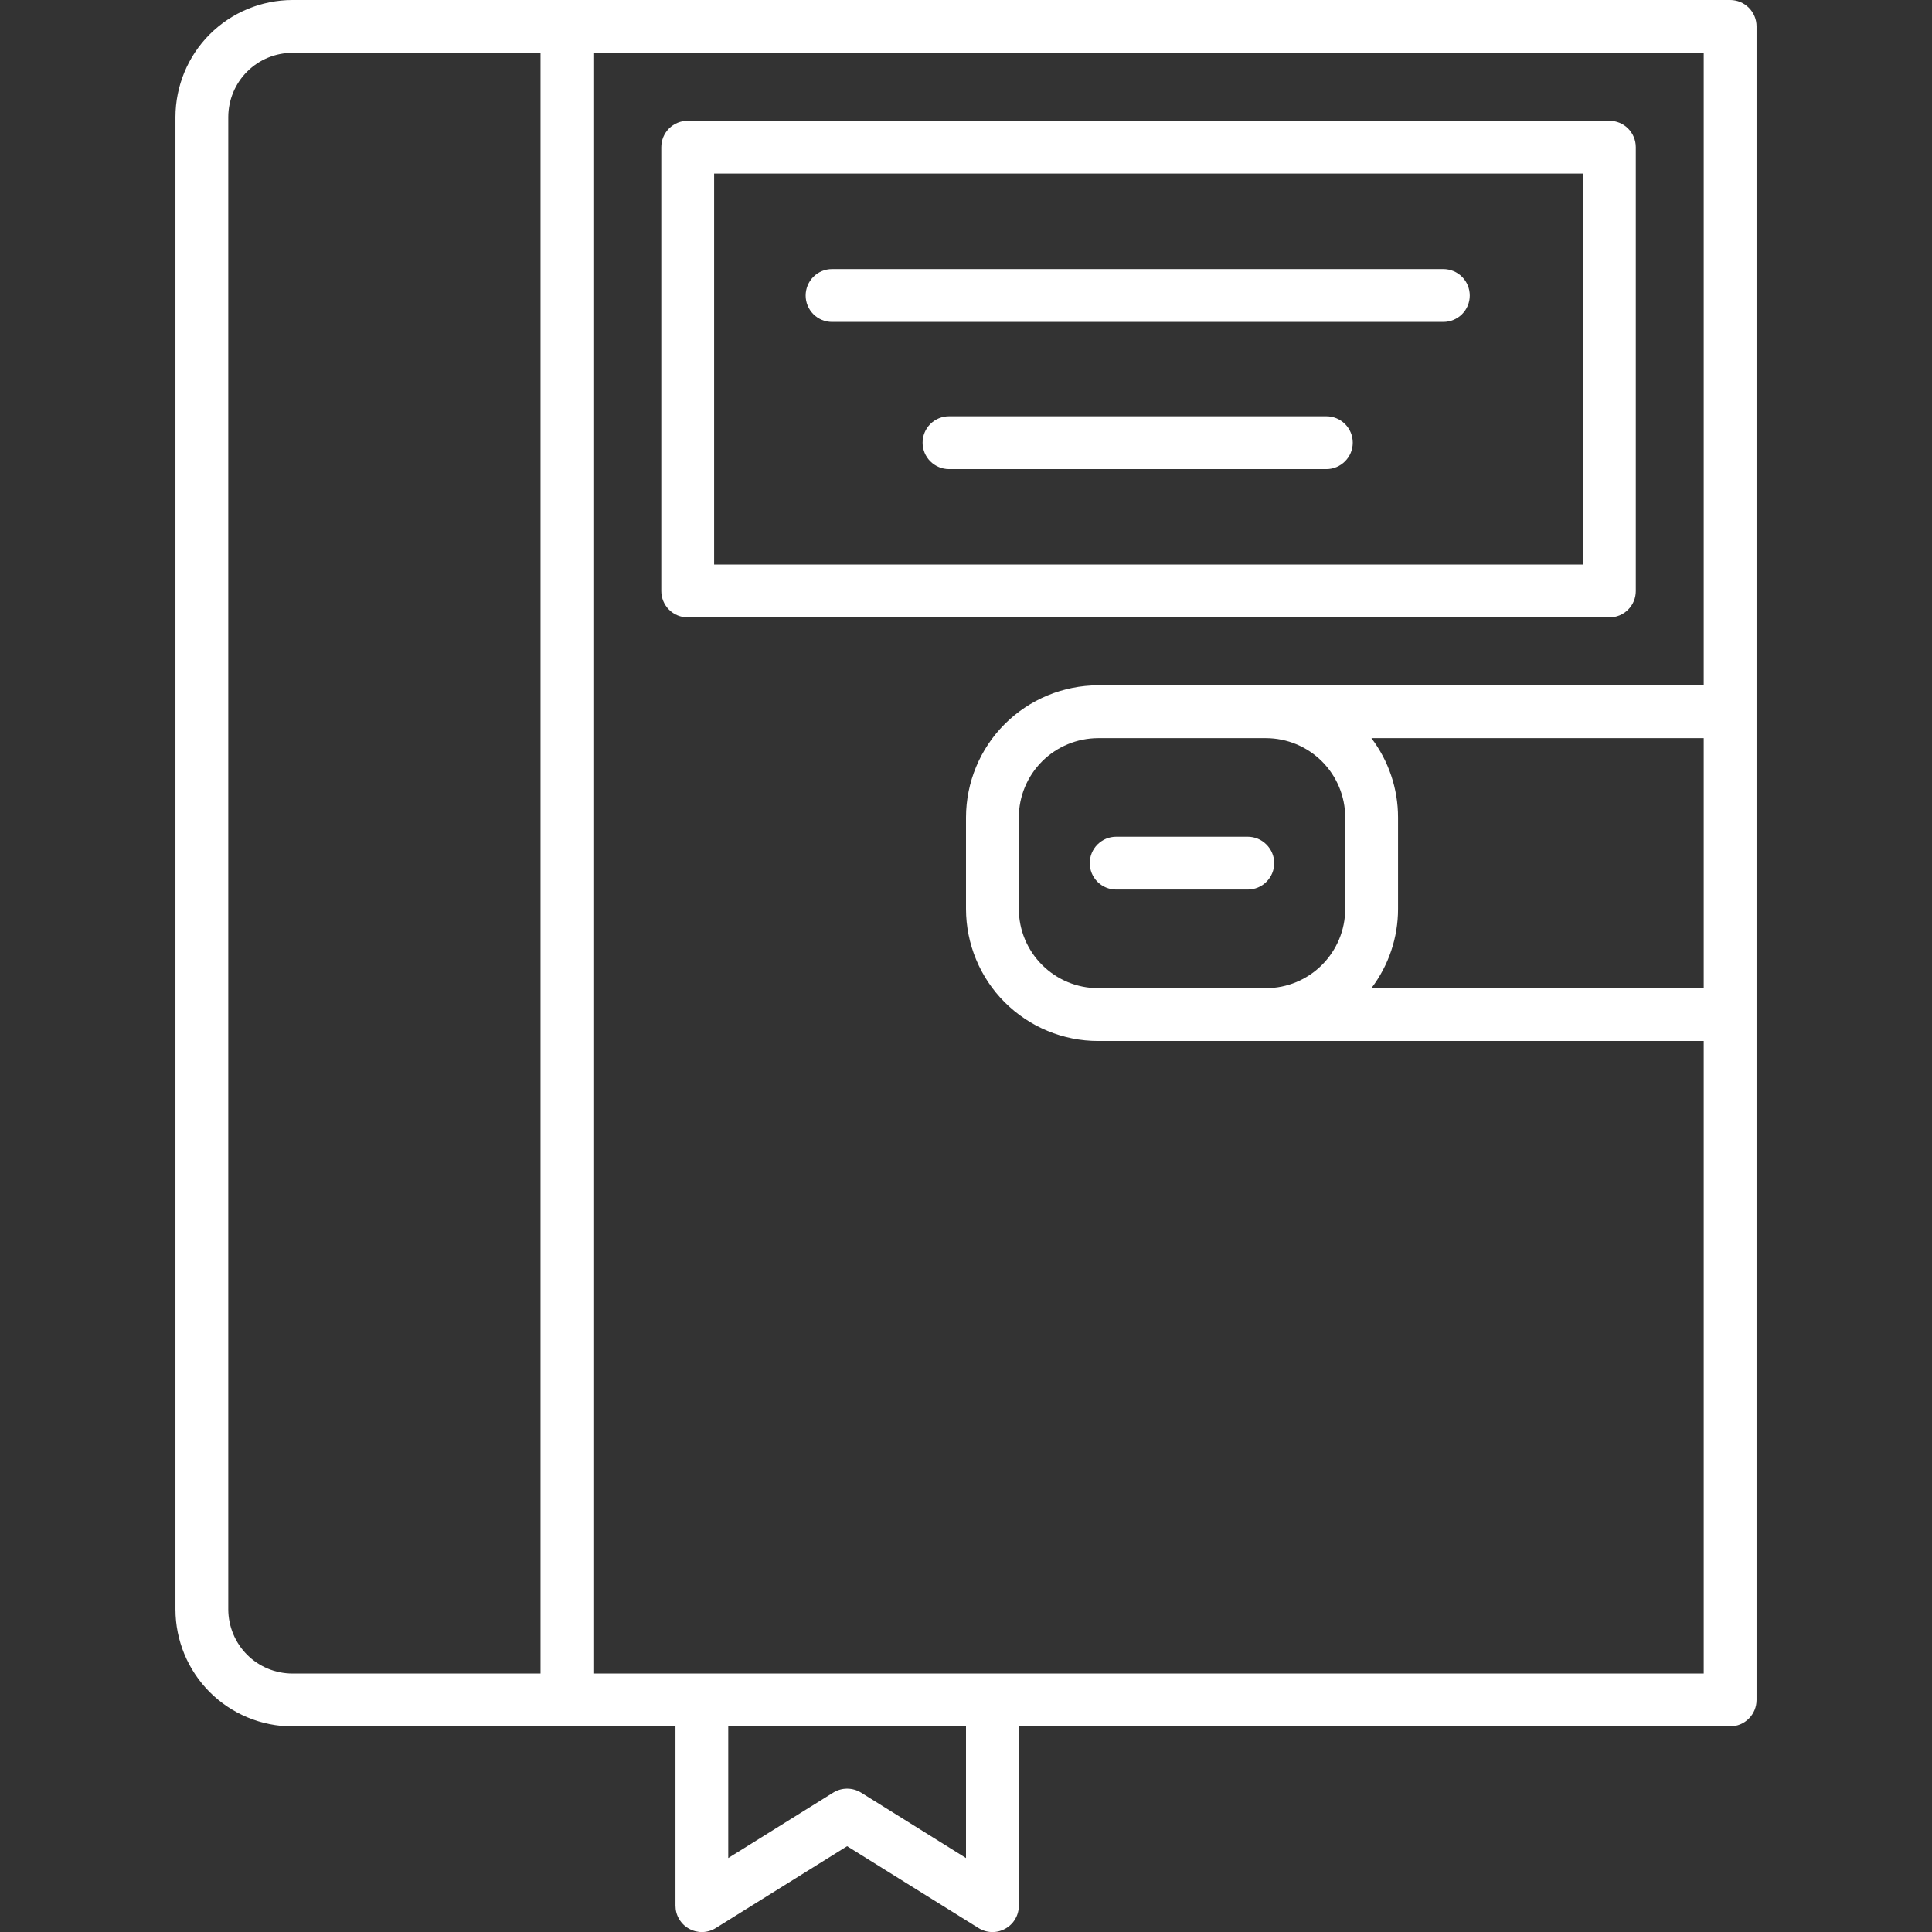 <svg width="32" height="32" viewBox="0 0 32 32" fill="none" xmlns="http://www.w3.org/2000/svg">
<rect x="0" y="0" width="32" height="32" fill="#333333" stroke="none"/>
<g clip-path="url(#clip0_5_8094)">
<path d="M28.656 2.86067e-07H4.844C4.33 0.001 3.838 0.205 3.474 0.568C3.111 0.931 2.907 1.424 2.906 1.938V26.657C2.907 27.171 3.111 27.663 3.474 28.027C3.838 28.39 4.33 28.594 4.844 28.595H11.188V31.564C11.188 31.642 11.208 31.718 11.248 31.785C11.287 31.853 11.344 31.908 11.413 31.946C11.481 31.984 11.558 32.003 11.636 32.001C11.714 31.999 11.79 31.976 11.857 31.934L14.031 30.579L16.206 31.934C16.273 31.976 16.349 31.999 16.427 32.001C16.505 32.003 16.582 31.984 16.65 31.946C16.719 31.908 16.776 31.853 16.815 31.785C16.855 31.718 16.875 31.642 16.875 31.564V28.594H28.657C28.773 28.594 28.884 28.548 28.966 28.466C29.048 28.384 29.094 28.273 29.094 28.157V0.437C29.094 0.38 29.083 0.323 29.061 0.27C29.039 0.217 29.006 0.168 28.966 0.128C28.925 0.087 28.877 0.055 28.824 0.033C28.771 0.011 28.714 -6.54124e-05 28.656 2.86067e-07ZM4.844 27.719C4.562 27.719 4.292 27.607 4.093 27.408C3.894 27.209 3.782 26.938 3.781 26.657V1.937C3.782 1.655 3.894 1.385 4.093 1.186C4.292 0.987 4.562 0.875 4.844 0.875H8.953V27.719H4.844ZM16 30.775L14.263 29.692C14.193 29.649 14.113 29.626 14.031 29.626C13.949 29.626 13.869 29.649 13.8 29.692L12.062 30.775V28.595H16V30.775ZM9.828 27.719V0.875H28.219V11.351H18.188C17.608 11.352 17.052 11.583 16.641 11.993C16.231 12.403 16.001 12.959 16 13.539V15.055C16.001 15.635 16.231 16.191 16.641 16.601C17.052 17.011 17.608 17.242 18.188 17.242H28.219V27.719H9.828ZM28.219 16.367H22.715C23.001 15.99 23.156 15.529 23.156 15.055V13.539C23.156 13.065 23.001 12.604 22.715 12.226H28.219V16.367ZM22.281 13.539V15.055C22.281 15.403 22.142 15.736 21.896 15.982C21.65 16.228 21.317 16.367 20.969 16.367H18.188C17.84 16.367 17.506 16.228 17.26 15.982C17.014 15.736 16.875 15.403 16.875 15.055V13.539C16.875 13.191 17.014 12.857 17.26 12.611C17.506 12.365 17.84 12.227 18.188 12.226H20.969C21.317 12.227 21.65 12.365 21.896 12.611C22.142 12.857 22.281 13.191 22.281 13.539Z" fill="white"/>
<path d="M27.094 9.789V2.437C27.094 2.321 27.048 2.21 26.966 2.128C26.884 2.046 26.772 2 26.656 2H11.391C11.275 2 11.163 2.046 11.081 2.128C10.999 2.21 10.953 2.321 10.953 2.438V9.789C10.953 9.905 10.999 10.016 11.081 10.098C11.163 10.18 11.275 10.226 11.391 10.226H26.656C26.714 10.226 26.771 10.215 26.824 10.193C26.877 10.171 26.925 10.139 26.966 10.098C27.006 10.058 27.039 10.01 27.061 9.956C27.083 9.903 27.094 9.846 27.094 9.789ZM26.219 9.351H11.828V2.875H26.219V9.351Z" fill="white"/>
<path d="M18.05 14.297C18.05 14.413 18.096 14.524 18.178 14.606C18.26 14.688 18.371 14.734 18.487 14.734H20.667C20.783 14.734 20.894 14.688 20.976 14.606C21.058 14.524 21.105 14.413 21.105 14.297C21.105 14.181 21.058 14.07 20.976 13.988C20.894 13.905 20.783 13.859 20.667 13.859H18.488C18.43 13.859 18.373 13.87 18.32 13.892C18.267 13.914 18.219 13.947 18.178 13.987C18.137 14.028 18.105 14.076 18.083 14.129C18.061 14.182 18.05 14.239 18.05 14.297Z" fill="white"/>
<path d="M13.781 5.332H23.906C24.022 5.332 24.134 5.286 24.216 5.204C24.298 5.122 24.344 5.011 24.344 4.895C24.344 4.779 24.298 4.667 24.216 4.585C24.134 4.503 24.022 4.457 23.906 4.457H13.781C13.665 4.457 13.554 4.503 13.472 4.585C13.39 4.667 13.344 4.779 13.344 4.895C13.344 5.011 13.39 5.122 13.472 5.204C13.554 5.286 13.665 5.332 13.781 5.332Z" fill="white"/>
<path d="M21.969 6.895H15.719C15.603 6.895 15.491 6.941 15.409 7.023C15.327 7.105 15.281 7.216 15.281 7.332C15.281 7.448 15.327 7.559 15.409 7.641C15.491 7.723 15.603 7.77 15.719 7.77H21.969C22.085 7.77 22.196 7.723 22.278 7.641C22.36 7.559 22.406 7.448 22.406 7.332C22.406 7.216 22.36 7.105 22.278 7.023C22.196 6.941 22.085 6.895 21.969 6.895Z" fill="white"/>
</g>
<defs>
<clipPath id="clip0_5_8094">
<rect width="32" height="32" fill="white"/>
</clipPath>
</defs>
</svg>
